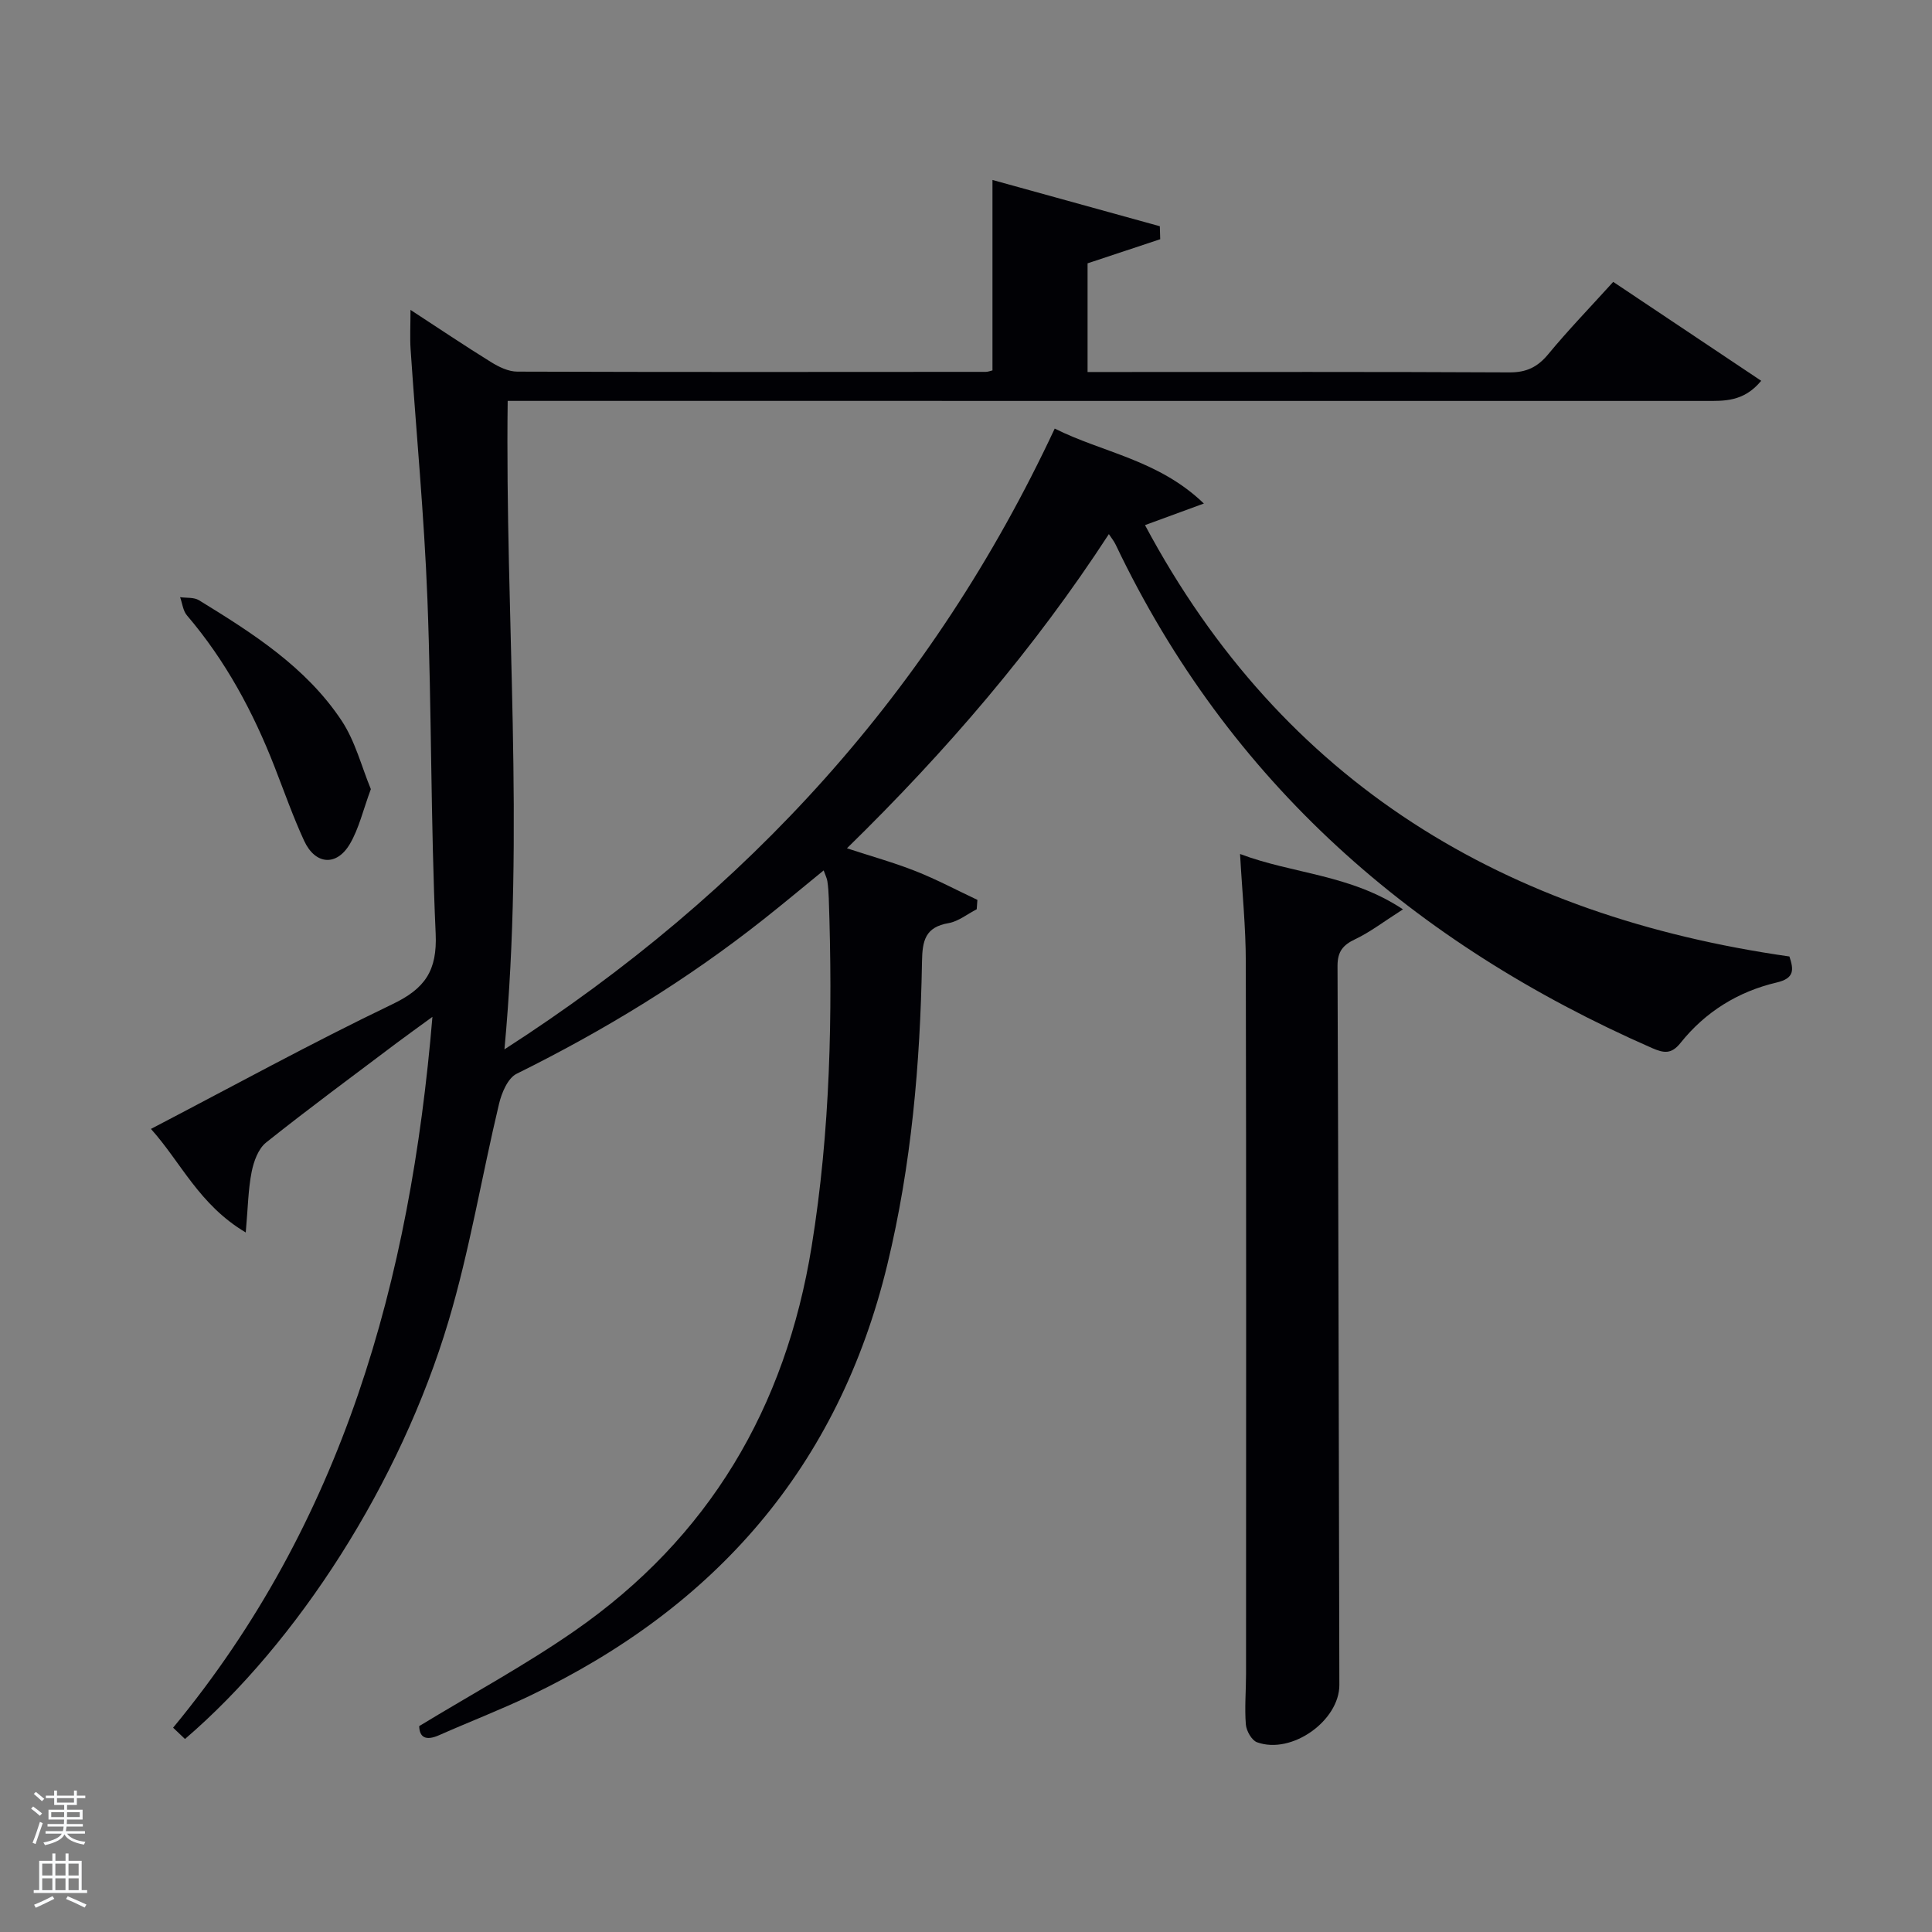 <svg enable-background="new 0 0 400 400" viewBox="0 0 400 400" xmlns="http://www.w3.org/2000/svg"><rect x="0" y="0" width="400" height="400" fill="#808080" stroke="none"/><path d="m6.44 374.46.42-.45c.65.47 1.27.95 1.85 1.44l-.45.49c-.65-.56-1.25-1.06-1.82-1.48m.93 7.33-.63-.26c.55-1.36 1.05-2.8 1.52-4.33.19.1.38.19.59.27-.46 1.29-.95 2.73-1.48 4.32m-.38-10.38.44-.42c.43.34 1.01.82 1.74 1.44l-.49.49c-.53-.51-1.09-1.01-1.69-1.51m2.5.35h1.72v-1.04h.59v1.04h3.52v-1.04h.59v1.04h1.75v.53h-1.75v1.42h-2.03v.97h3.22v2.03h-3.24c0 .35-.01.66-.03.93h3.32v.53h-3.37c-.03.27-.08.58-.15.94h3.96v.53h-3.71c.67.92 1.93 1.48 3.79 1.68-.13.24-.23.44-.29.59-2.13-.38-3.48-1.08-4.04-2.12-.43.97-1.77 1.72-4.03 2.23-.09-.19-.2-.37-.33-.55 2.1-.42 3.37-1.03 3.81-1.83h-3.36v-.53h3.58c.08-.29.13-.61.16-.94h-3.33v-.53h3.39c.02-.27.04-.58.04-.93h-3.23v-2.03h3.25v-.97h-2.07v-1.42h-1.73zm1.12 3.44v1h2.65c.01-.3.02-.44.02-.4v-.25-.35zm1.19-2h3.52v-.91h-3.52zm4.71 2h-2.63v.59c0 .15-.01.28-.01.4h2.64z" fill="#fafbfc"/><path d="m13.56 383.74h.63v1.52h2.72v6.07h1.13v.6h-11.06v-.6h1.13v-6.07h2.73v-1.52h.63v1.52h2.1v-1.52zm-2.69 8.83.38.56c-1.24.63-2.53 1.25-3.85 1.85-.1-.21-.21-.42-.34-.63 1.36-.55 2.63-1.15 3.81-1.78m-2.13-4.27h2.1v-2.45h-2.1zm0 3.04h2.1v-2.46h-2.1zm2.72-3.04h2.1v-2.45h-2.1zm0 3.04h2.1v-2.46h-2.1zm6.07 3.6c-1.41-.71-2.7-1.3-3.86-1.78l.35-.56c1.45.62 2.75 1.19 3.88 1.72zm-1.25-9.09h-2.1v2.45h2.1zm-2.09 5.49h2.1v-2.46h-2.1z" fill="#fafbfc"/><g fill="#010105"><path d="m105.11 83c-.56 44.75 3.57 88.8-.67 134.26 50.56-32.55 88.62-74.41 113.93-128.53 9.9 4.98 21.44 6.43 30.88 15.52-4.63 1.7-8.22 3.01-12.19 4.47 28.62 53.59 74.62 80.92 133.42 89.31.91 2.73 1.07 4.51-2.61 5.38-7.99 1.87-14.79 6.07-19.93 12.51-1.9 2.38-3.44 2.14-5.92 1.06-49.32-21.64-87.58-55.03-111.03-104.21-.34-.72-.86-1.35-1.41-2.19-15.45 23.74-33.61 44.89-54.23 65.05 5.06 1.66 9.75 2.96 14.25 4.74 4.35 1.72 8.51 3.94 12.76 5.94-.05.65-.09 1.29-.14 1.94-1.93.99-3.78 2.51-5.82 2.87-4.82.83-5.44 3.58-5.51 7.96-.37 21.13-2.18 42.1-7.18 62.75-10.14 41.9-35.64 70.93-74.05 89.28-6.14 2.93-12.51 5.38-18.74 8.14-2.78 1.23-4.07.45-4.13-1.88 10.95-6.66 21.93-12.6 32.13-19.68 27.85-19.33 43.71-46.18 49.12-79.62 3.88-23.96 4.37-48 3.55-72.14-.04-1.16-.12-2.32-.29-3.47-.09-.62-.4-1.21-.77-2.25-4.27 3.48-8.32 6.87-12.46 10.14-15.85 12.54-32.99 23-51.1 31.96-1.83.9-3.11 3.94-3.65 6.23-3.58 14.98-6.07 30.27-10.46 44.99-10.02 33.59-31.26 66.53-54.56 86.51-.79-.75-1.59-1.52-2.46-2.34 35.12-42.49 49.1-92.47 53.69-147.17-3.05 2.23-5.26 3.8-7.43 5.43-9.04 6.82-18.16 13.53-27.01 20.59-1.62 1.29-2.56 3.91-2.99 6.08-.72 3.62-.76 7.38-1.22 12.54-9.67-5.74-13.4-14.51-19.63-21.44 16.94-8.83 33.26-17.79 50.01-25.83 6.76-3.24 9.28-6.94 8.94-14.61-1.04-23.07-.82-46.2-1.71-69.29-.67-17.26-2.32-34.48-3.48-51.71-.16-2.44-.02-4.89-.02-8.13 5.89 3.84 11.22 7.43 16.68 10.81 1.61 1 3.6 1.97 5.42 1.97 32.33.11 64.66.07 96.99.05.47 0 .93-.19 1.4-.3 0-12.97 0-25.85 0-39.43 11.63 3.21 23.14 6.4 34.65 9.58.03.9.05 1.79.08 2.69-4.96 1.64-9.92 3.29-15.04 4.99v22.5h4.84c27.5 0 54.99-.06 82.49.08 3.53.02 5.83-1.09 8.05-3.77 4.12-4.99 8.64-9.66 13.45-14.97 10.18 6.8 20.29 13.56 30.64 20.48-3.65 4.41-7.71 4.17-11.64 4.17-71.84-.01-143.67-.01-215.49-.01-10.64 0-21.27 0-32.4 0z"/><path d="m256.74 176.81c11 4.15 22.8 4.2 33.73 11.46-4.06 2.59-6.79 4.71-9.85 6.16-2.58 1.22-3.71 2.56-3.7 5.58.2 49.61.25 99.22.38 148.83.02 7.38-9.84 14.48-17.04 11.88-1.11-.4-2.21-2.36-2.32-3.68-.28-3.47.04-6.98.04-10.48.01-49.11.06-98.23-.05-147.34 0-7.26-.75-14.52-1.19-22.41z"/><path d="m76.78 163.38c-1.61 4.34-2.46 8.15-4.34 11.35-2.76 4.69-7.18 4.32-9.48-.67-2.29-4.97-4.11-10.16-6.1-15.26-4.44-11.4-10.17-22.04-18.16-31.4-.82-.96-.95-2.49-1.41-3.76 1.31.19 2.86-.01 3.9.63 11.1 6.81 22.17 13.84 29.53 24.92 2.84 4.28 4.15 9.58 6.06 14.19z"/></g></svg>